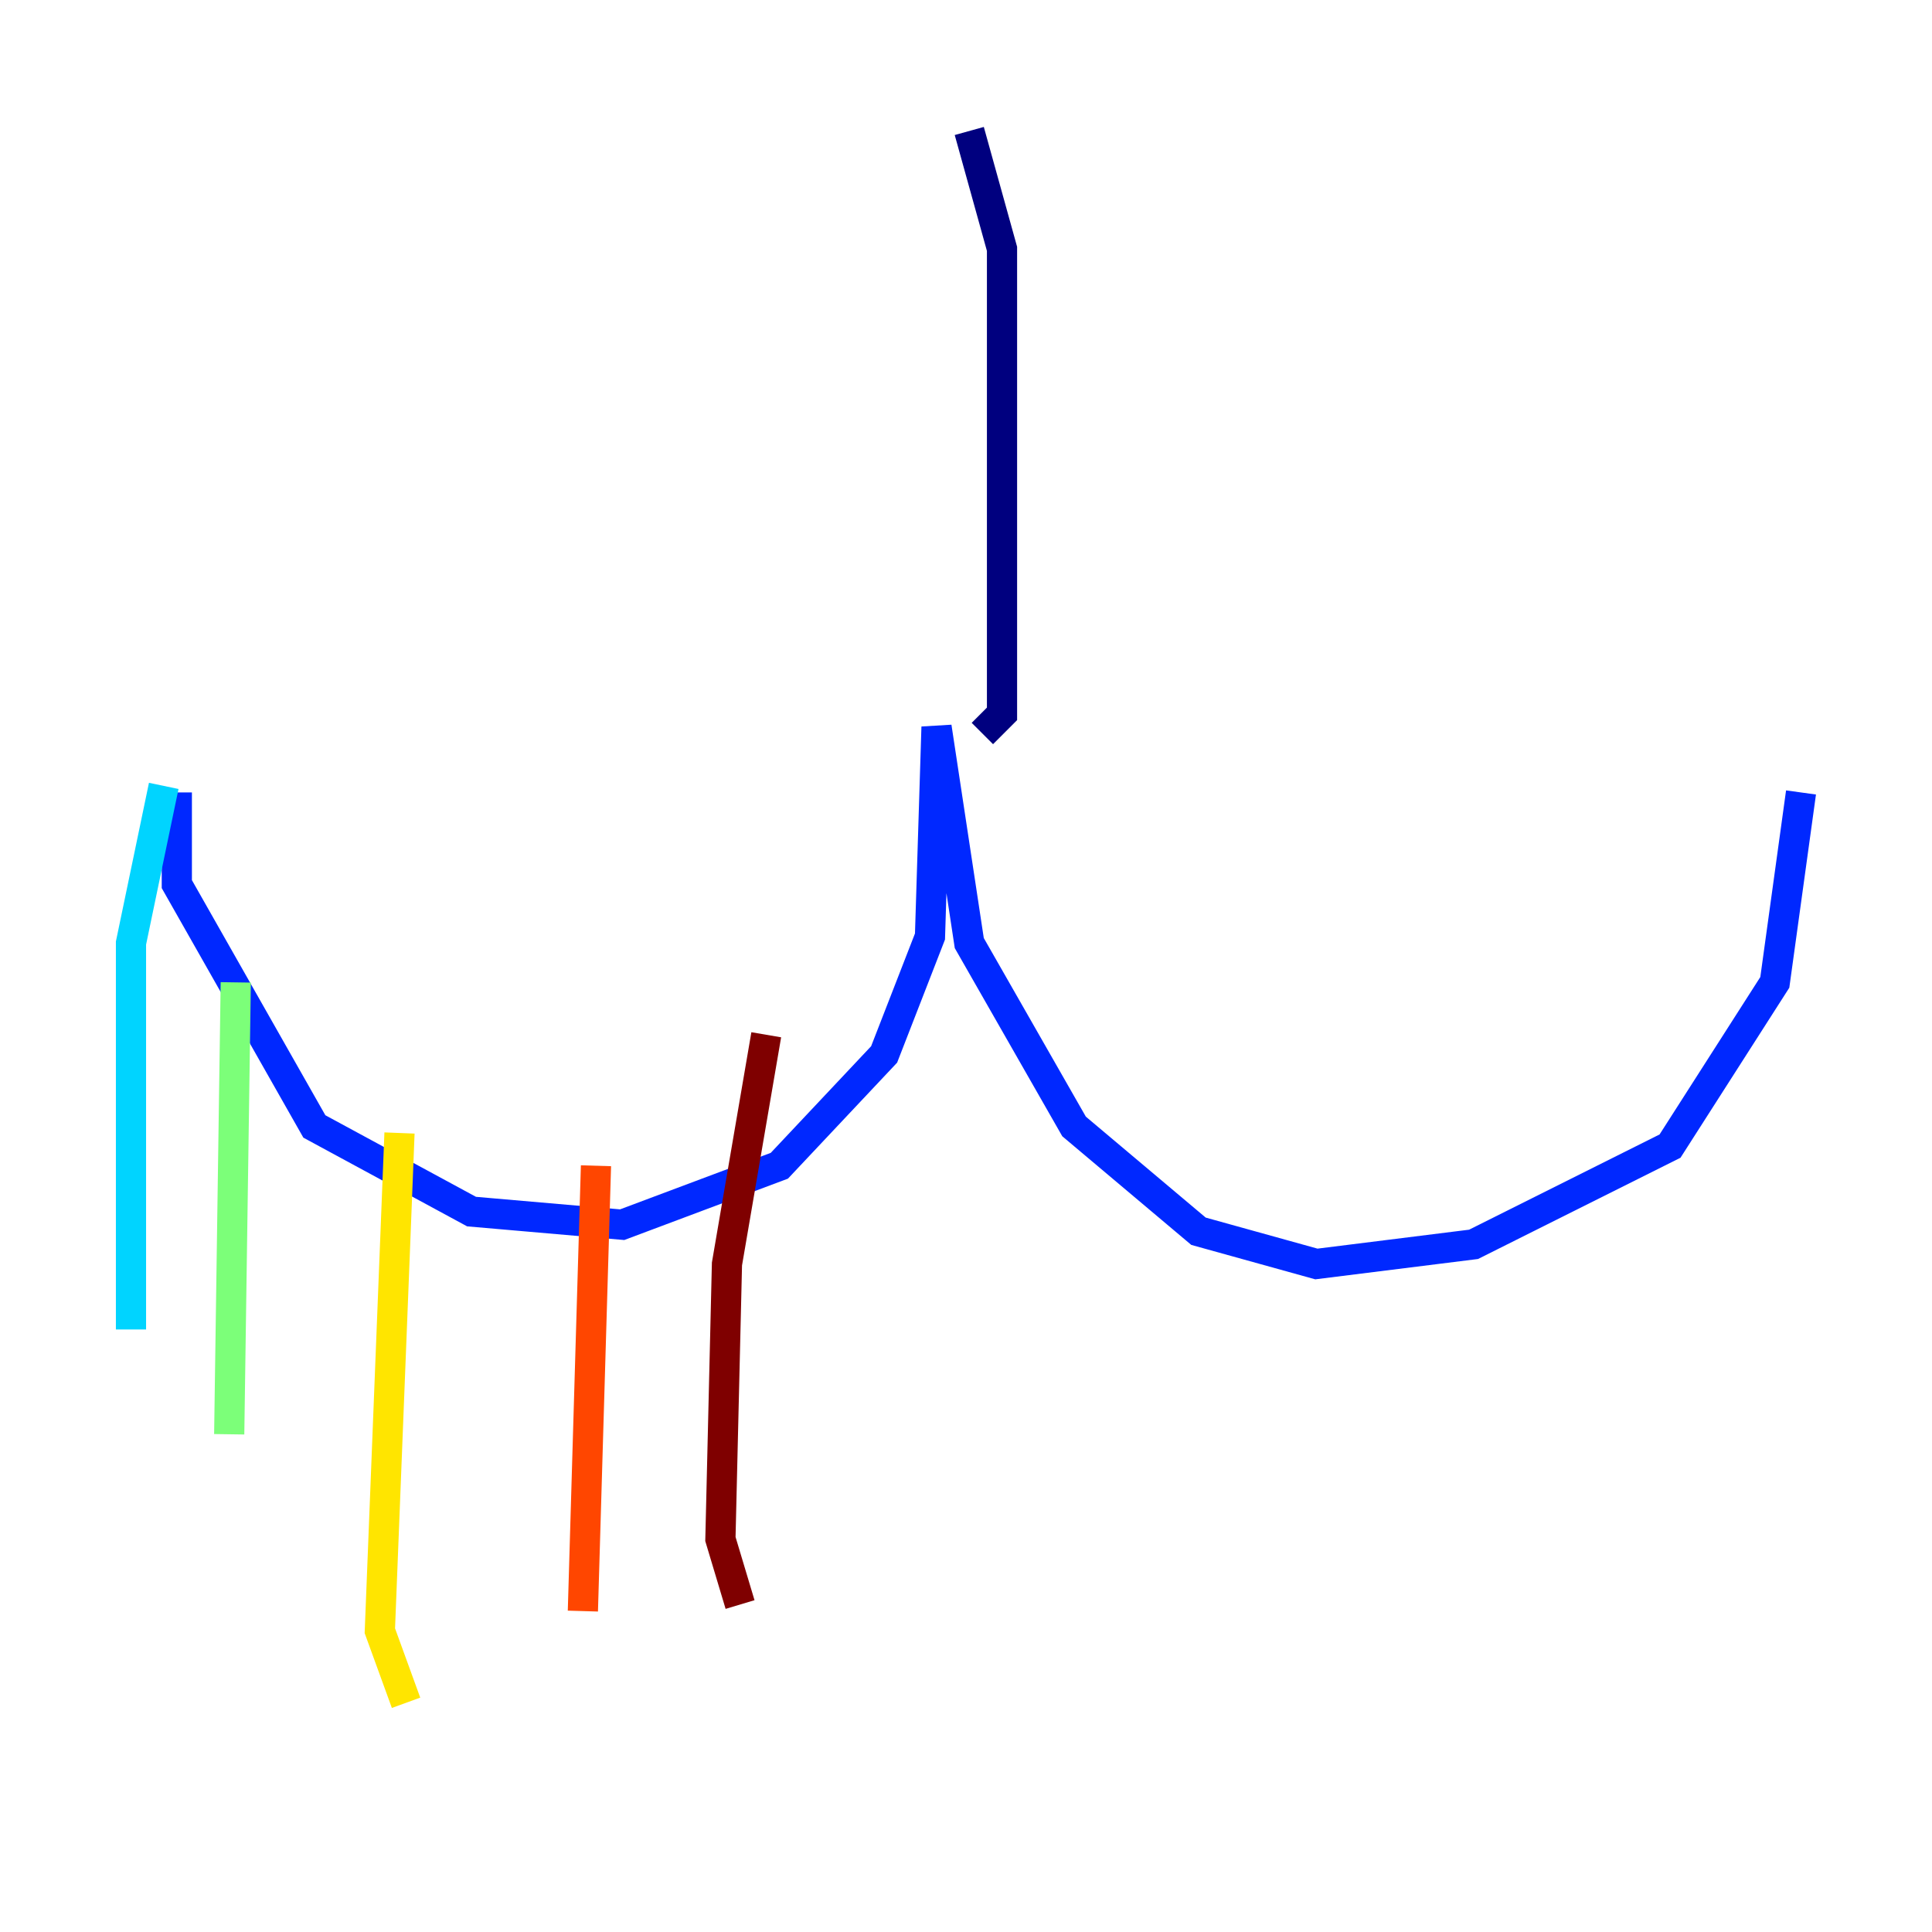 <?xml version="1.0" encoding="utf-8" ?>
<svg baseProfile="tiny" height="128" version="1.2" viewBox="0,0,128,128" width="128" xmlns="http://www.w3.org/2000/svg" xmlns:ev="http://www.w3.org/2001/xml-events" xmlns:xlink="http://www.w3.org/1999/xlink"><defs /><polyline fill="none" points="64.217,8.678 66.386,16.488 66.386,47.295 65.085,48.597" stroke="#00007f" stroke-width="2" /><polyline fill="none" points="11.715,52.502 11.715,58.576 20.827,74.63 31.241,80.271 41.22,81.139 51.634,77.234 58.576,69.858 61.614,62.047 62.047,48.163 64.217,62.481 71.159,74.63 79.403,81.573 87.214,83.742 97.627,82.441 110.644,75.932 117.586,65.085 119.322,52.502" stroke="#0028ff" stroke-width="2" /><polyline fill="none" points="10.848,52.068 8.678,62.481 8.678,88.081" stroke="#00d4ff" stroke-width="2" /><polyline fill="none" points="15.62,65.085 15.186,95.024" stroke="#7cff79" stroke-width="2" /><polyline fill="none" points="26.468,75.064 25.166,108.041 26.902,112.814" stroke="#ffe500" stroke-width="2" /><polyline fill="none" points="39.485,77.234 38.617,106.739" stroke="#ff4600" stroke-width="2" /><polyline fill="none" points="50.766,68.556 48.163,83.742 47.729,101.966 49.031,106.305" stroke="#7f0000" stroke-width="2" /></svg>